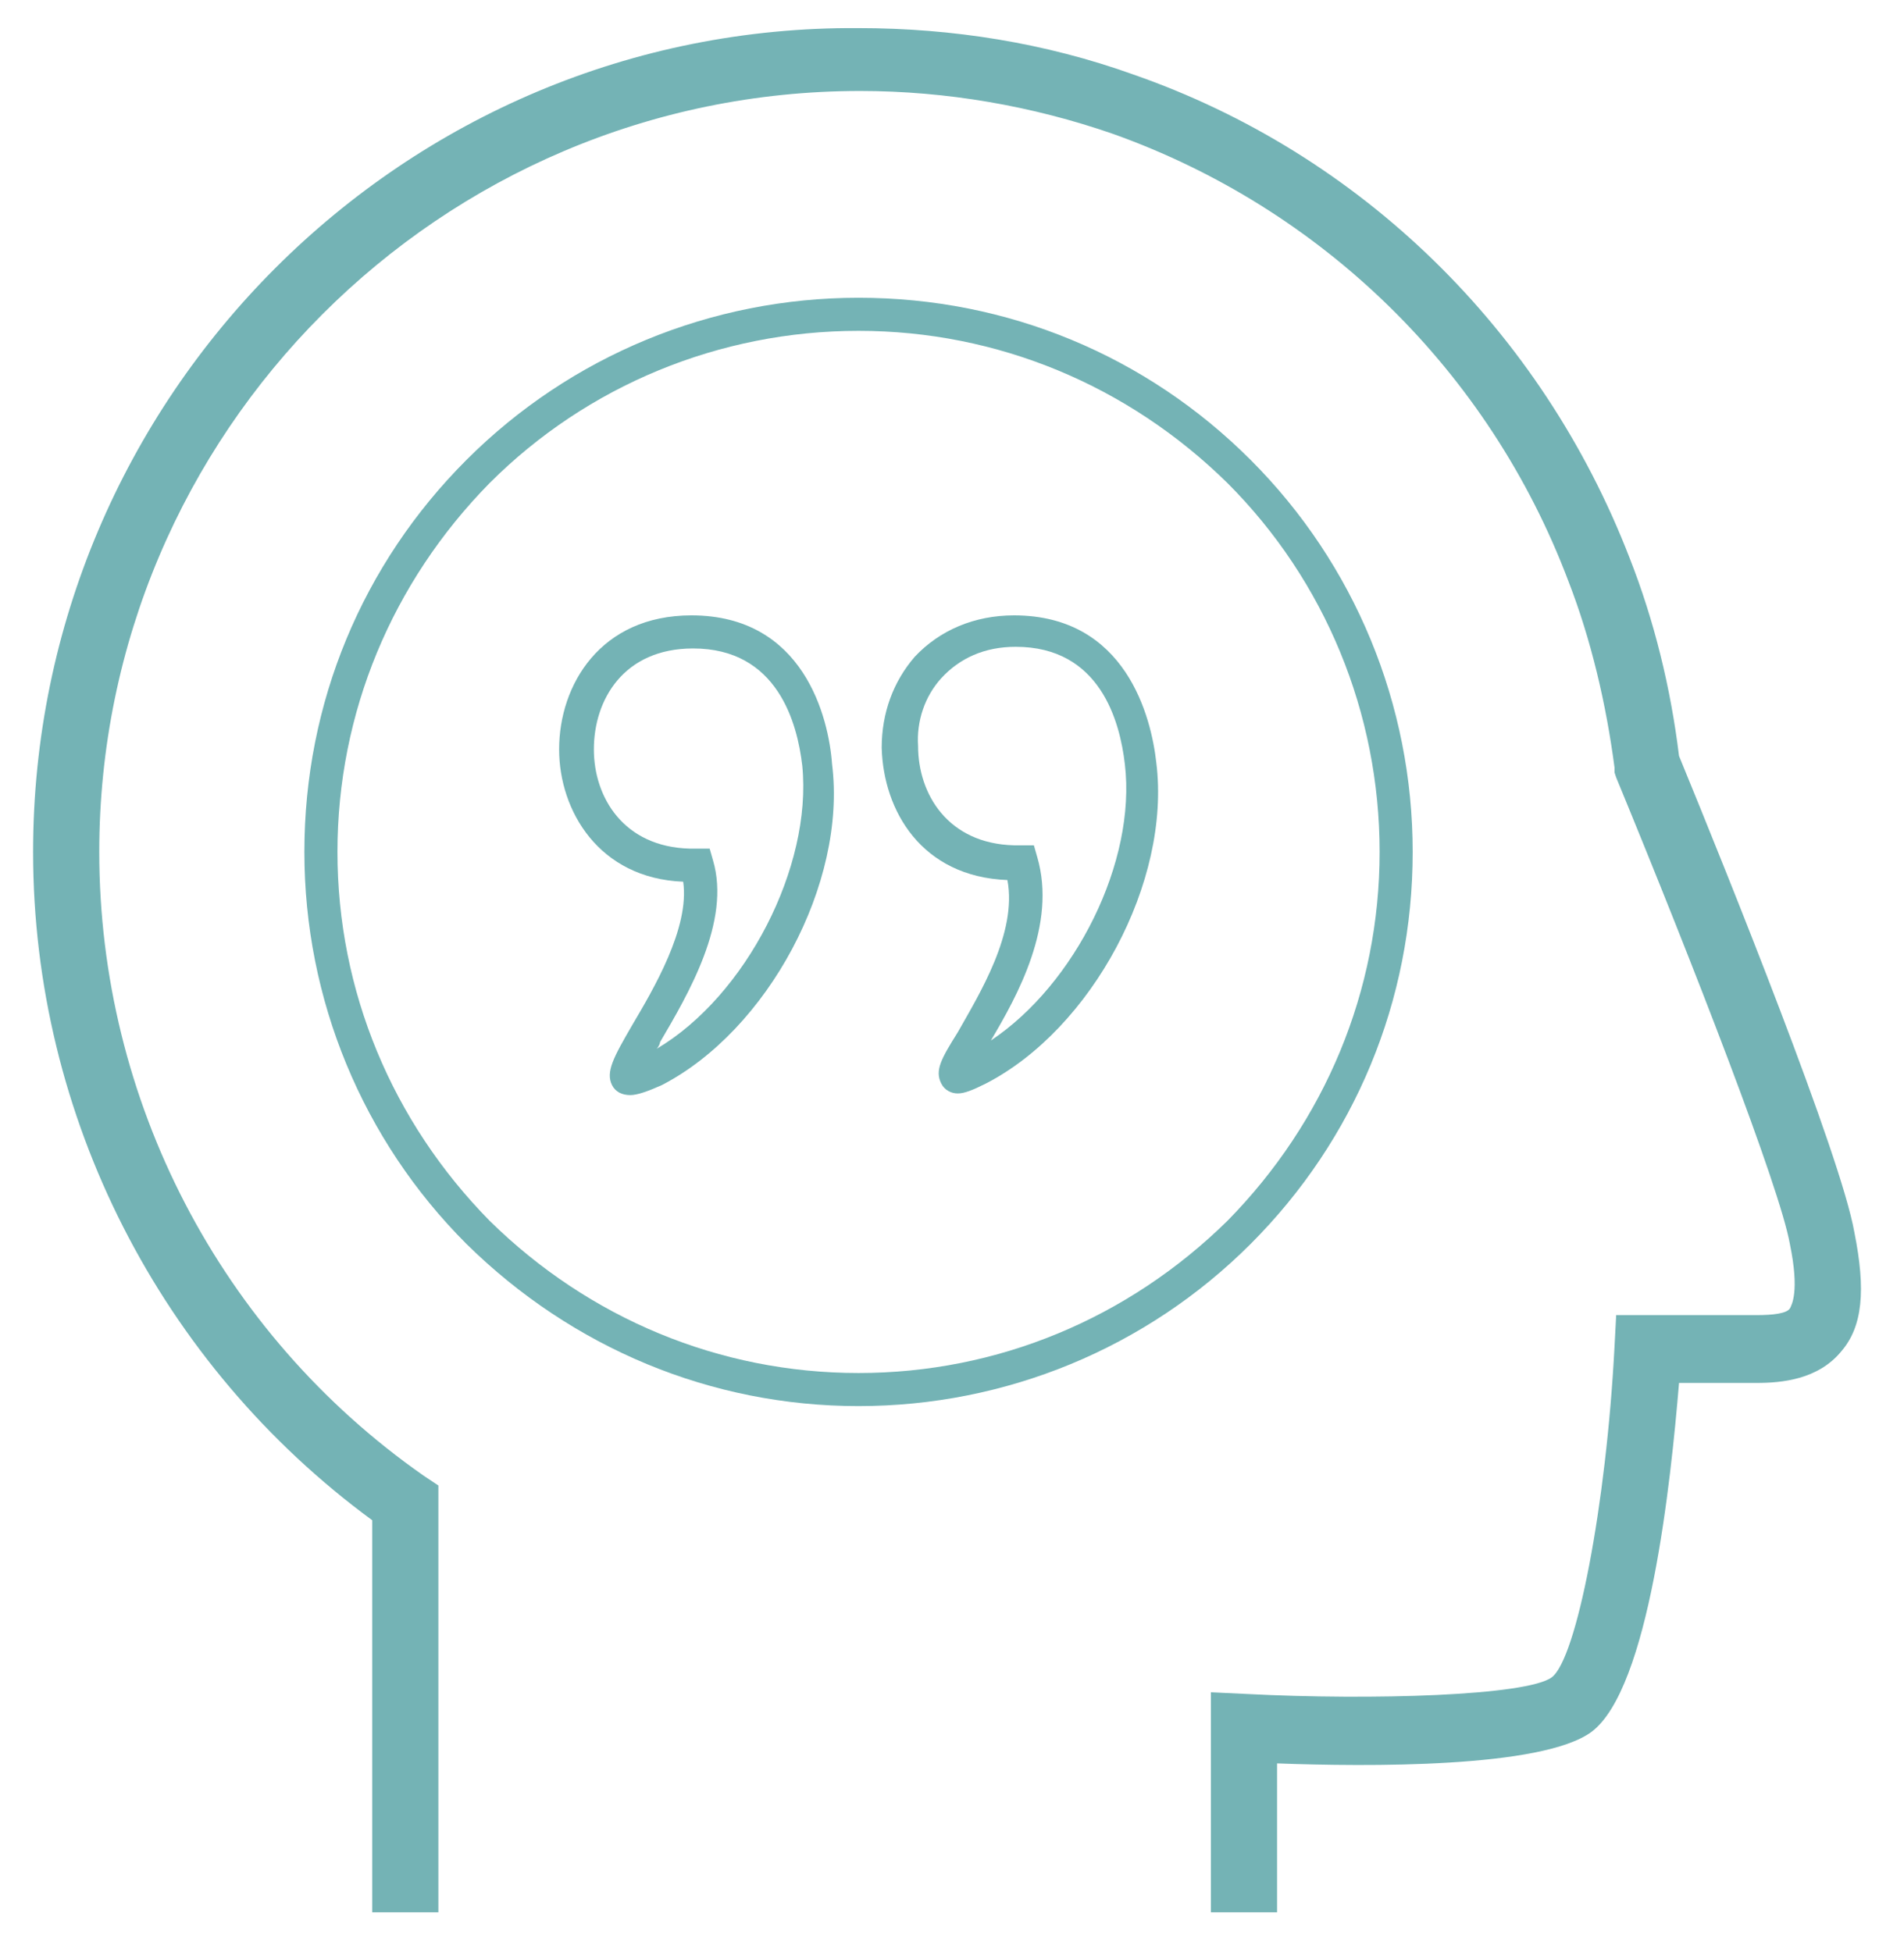 <?xml version="1.0" encoding="utf-8"?>
<!-- Generator: Adobe Illustrator 19.0.0, SVG Export Plug-In . SVG Version: 6.00 Build 0)  -->
<svg version="1.1" id="Capa_1" xmlns="http://www.w3.org/2000/svg" xmlns:xlink="http://www.w3.org/1999/xlink" x="0px" y="0px"
	 viewBox="-453 326 115.1 118" style="enable-background:new -453 326 115.1 118;" xml:space="preserve">
<style type="text/css">
	.st0{fill:#74B3B5;}
</style>
<g>
	<path class="st0" d="M-351.5,371.7c-0.5-4.1-1.5-8.2-3-12c-5.3-13.7-16.2-24.4-30-29.2c-5.3-1.9-10.9-2.8-16.6-2.8
		c-27.5-0.2-49.9,22.3-49.9,49.8c0,16,7.7,31,20.5,40.4v23.7h4v-25.8l-0.9-0.6c-12.3-8.6-19.6-22.7-19.6-37.7c0-25.3,20.6-46,46-46
		c5.2,0,10.4,0.9,15.3,2.6c12.6,4.5,22.7,14.3,27.5,27c1.4,3.6,2.3,7.5,2.8,11.3v0.3l0.1,0.3c4.7,11.4,9.9,24.8,10.5,28.2
		c0.6,2.9,0.1,3.7,0,3.9c-0.2,0.3-1,0.4-2,0.4h-8.5l-0.1,1.9c-0.5,9.6-2.3,18.9-3.8,20s-10.8,1.4-18.5,1l-2.1-0.1v13.3h4v-9
		c5.4,0.2,16,0.3,19-1.9c3.5-2.6,4.8-15.1,5.3-21.1h4.7c1.5,0,3.7-0.2,5.1-1.9c1.3-1.5,1.5-3.7,0.8-7.2
		C-341.7,395.9-348.5,379-351.5,371.7z"/>
	<path class="st0" d="M-377.4,401.2c6.3-6.3,9.8-14.7,9.8-23.7c0-8.9-3.5-17.4-9.8-23.7c-6.3-6.3-14.7-9.8-23.7-9.8
		c-8.9,0-17.4,3.5-23.7,9.8c-6.3,6.3-9.8,14.7-9.8,23.7c0,8.9,3.5,17.4,9.8,23.7c6.4,6.3,14.8,9.8,23.7,9.8
		S-383.7,407.5-377.4,401.2z M-432.6,377.5c0-8.4,3.3-16.3,9.2-22.3c5.9-5.9,13.9-9.2,22.3-9.2s16.3,3.3,22.3,9.2
		c5.9,5.9,9.2,13.9,9.2,22.3s-3.3,16.3-9.2,22.3c-6,5.9-13.9,9.2-22.3,9.2s-16.3-3.3-22.3-9.2C-429.3,393.8-432.6,385.9-432.6,377.5
		z"/>
	<path class="st0" d="M-411.2,363.2c-5.5,0-8,4.2-8,8.1c0,3.7,2.4,7.8,7.5,8c0.4,2.8-1.8,6.5-3.1,8.7c-1.1,1.9-1.6,2.8-1.2,3.6
		c0.2,0.4,0.6,0.6,1.1,0.6c0.4,0,1-0.2,1.9-0.6c6.4-3.3,11.2-12.2,10.3-19.4C-402.9,369.4-404.4,363.2-411.2,363.2z M-413.3,389.4
		c0.1-0.1,0.2-0.3,0.2-0.4c1.7-2.9,4.3-7.3,3.2-11l-0.2-0.7h-1.2c-4-0.1-5.8-3.1-5.8-6c0-3,1.8-6.1,6-6.1c5.1,0,6.3,4.5,6.6,7.1
		C-403.9,378.4-407.9,386.2-413.3,389.4z"/>
	<path class="st0" d="M-392.1,379.2c0.6,3.2-1.7,6.9-3,9.2c-1,1.6-1.4,2.3-1,3.1c0.2,0.4,0.6,0.6,1,0.6s0.9-0.2,1.7-0.6
		c6.4-3.3,11.2-12.2,10.3-19.4c-0.3-2.7-1.8-8.9-8.6-8.9c-2.4,0-4.5,0.9-6,2.5c-1.3,1.5-2,3.4-2,5.5
		C-399.6,375-397.3,379-392.1,379.2z M-396.1,367c1.1-1.2,2.6-1.9,4.5-1.9c5.1,0,6.3,4.5,6.6,7.1c0.7,5.9-3,13.3-8.1,16.7
		c1.6-2.7,4-7,2.8-11.1l-0.2-0.7h-1.2c-4-0.1-5.8-3.1-5.8-6C-397.6,369.6-397.1,368.1-396.1,367z"/>
</g>
</svg>
